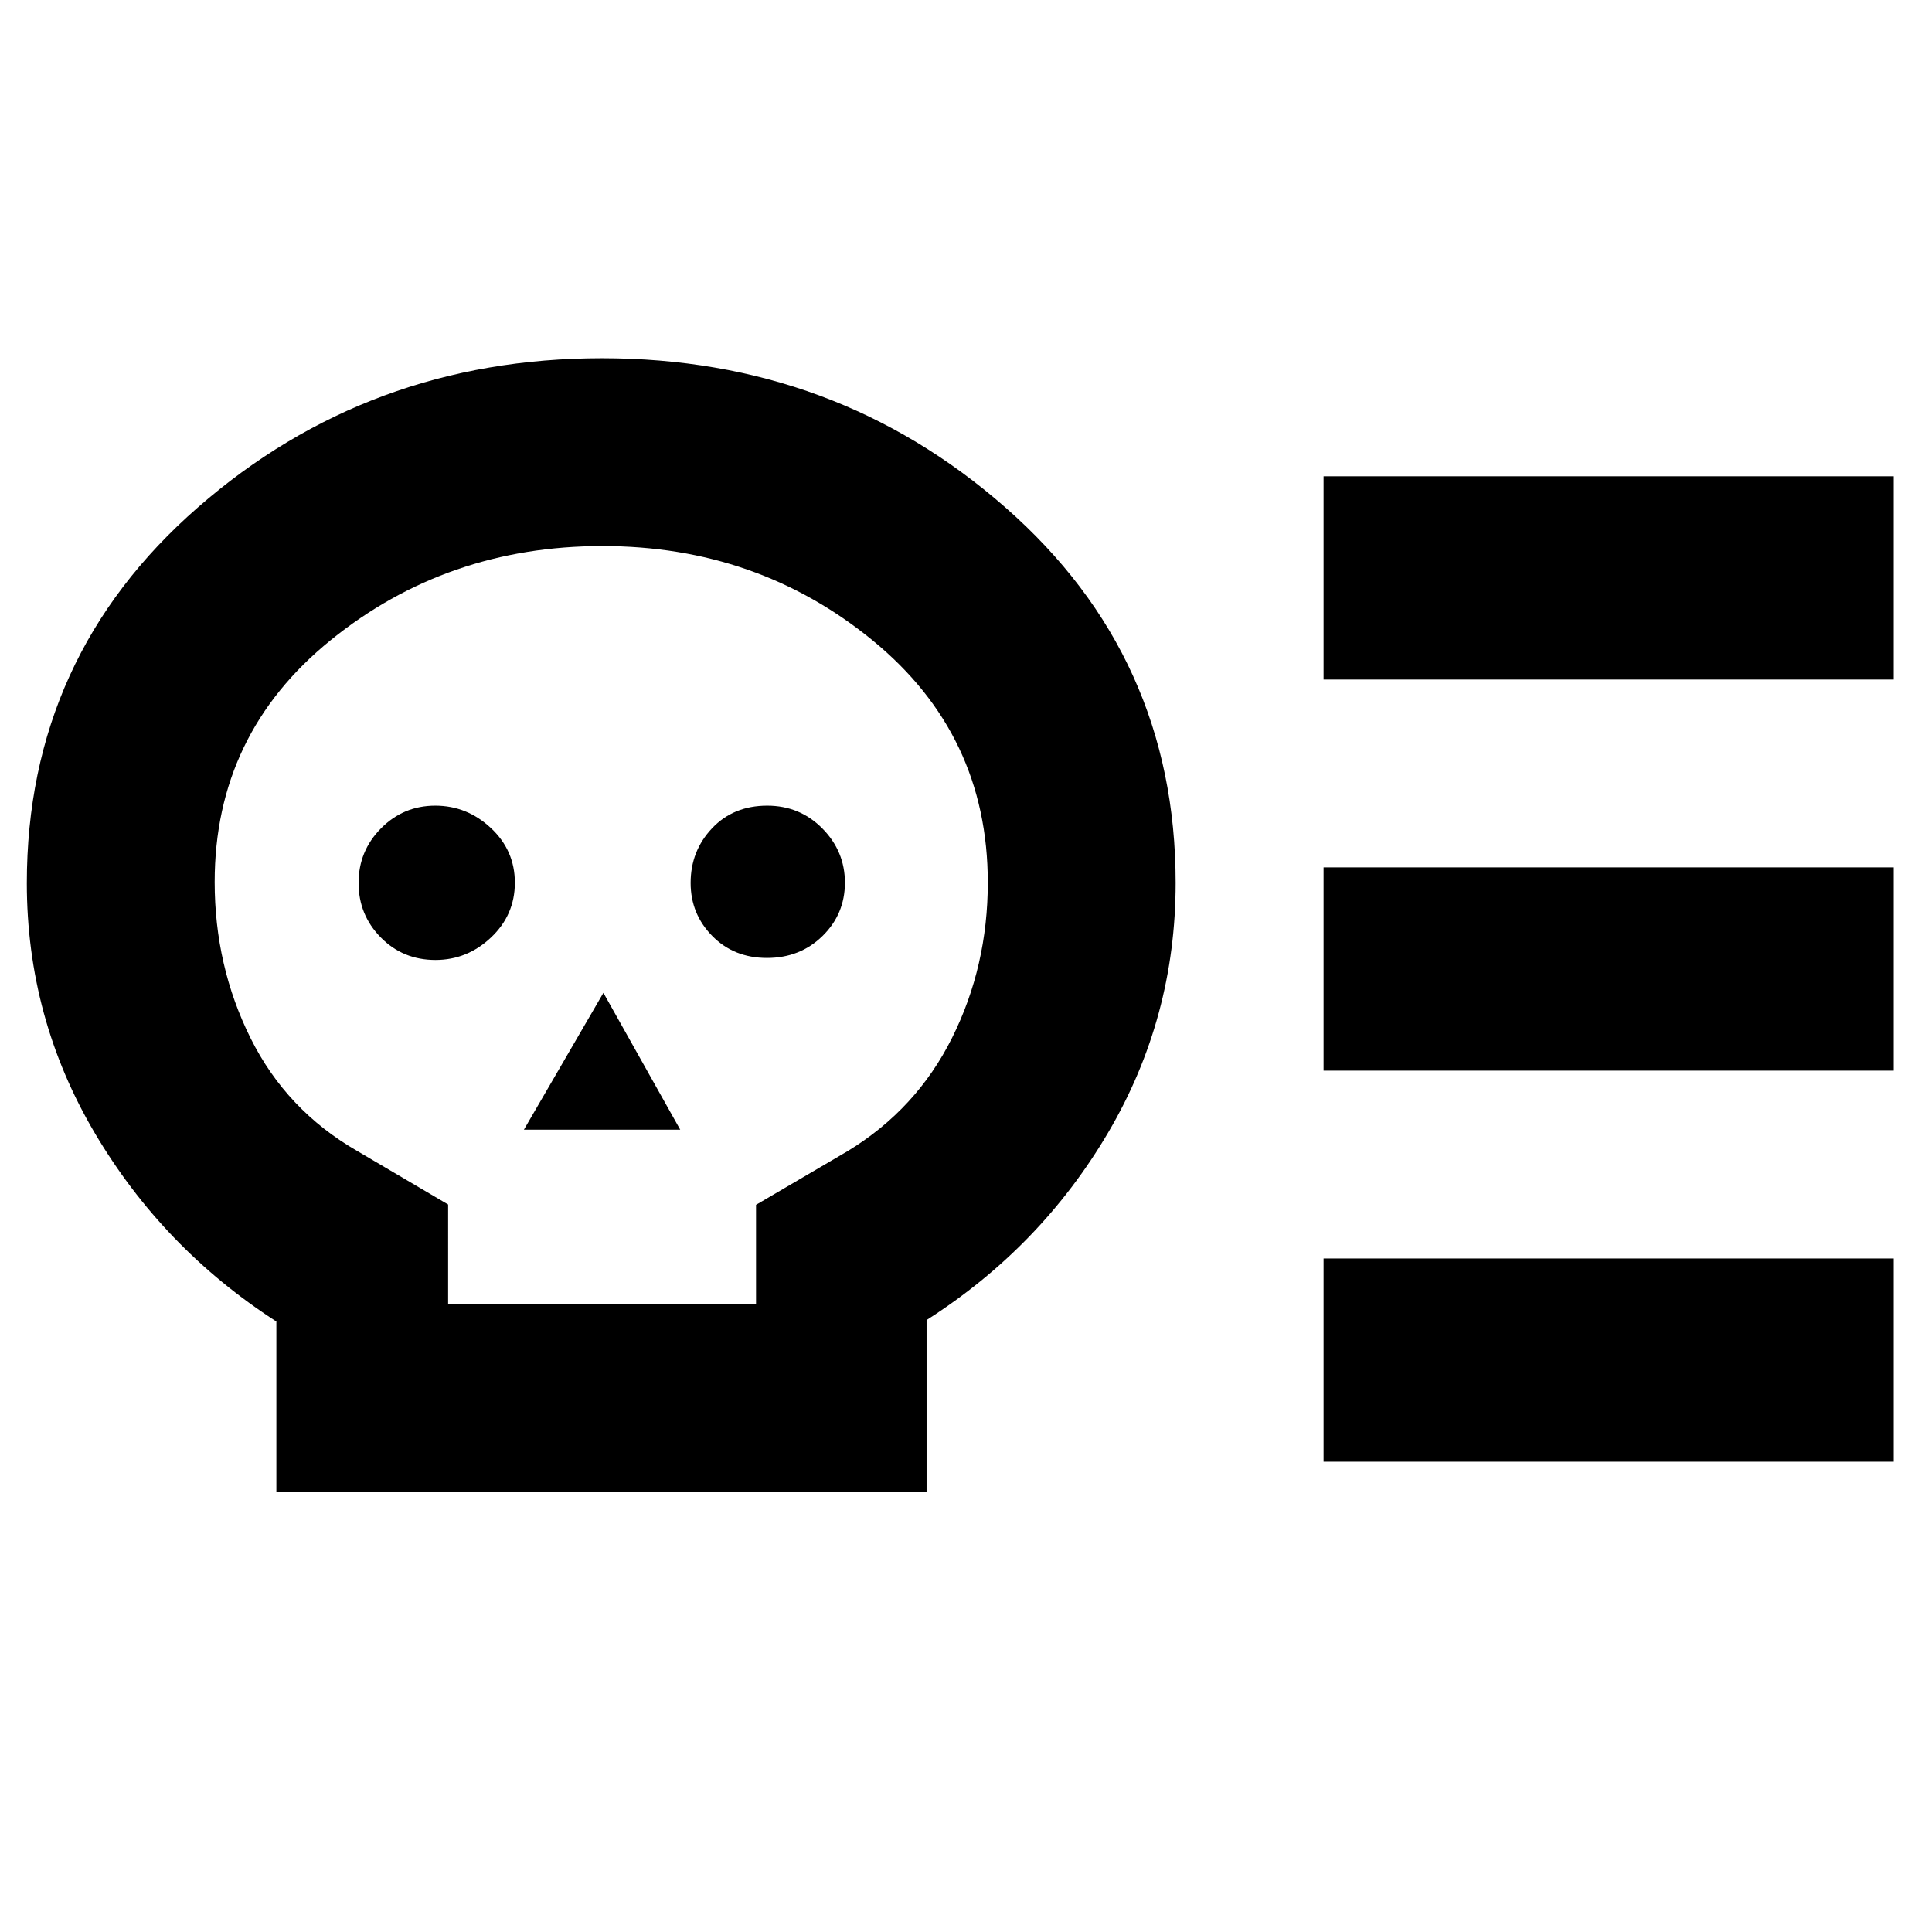 <svg xmlns="http://www.w3.org/2000/svg" height="40" viewBox="0 -960 960 960" width="40"><path d="M137.33-218.67v-84.68Q81-339.67 47.17-396.88q-33.84-57.21-33.84-124.3 0-112.49 84.94-186.65Q183.2-782 299.12-782q115.92 0 200.48 74.17 84.57 74.16 84.57 186.55 0 67.04-33.5 123.99-33.5 56.96-90.26 93.21v85.41H137.33ZM222.67-312h153v-49.33l45.5-26.67q34.22-20.81 51.94-56.37 17.72-35.55 17.72-77.08 0-73.5-57.25-120.36-57.26-46.86-134.27-46.86-77.21 0-134.93 46.71-57.71 46.71-57.71 120.22 0 41.74 17.83 77.58 17.83 35.83 52.99 56.07l45.18 26.6V-312Zm-6.29-171q15.79 0 27.62-11.18 11.83-11.18 11.83-27.2t-11.88-27.15q-11.88-11.14-27.66-11.14-15.79 0-26.96 11.26-11.16 11.25-11.16 27.12 0 15.88 11.01 27.08Q200.19-483 216.38-483Zm43.95 84.33H338l-38.17-68-39.5 68ZM381.12-484q16.45 0 27.58-10.9 11.13-10.9 11.13-26.5t-11.2-26.93q-11.2-11.34-27.41-11.34-16.79 0-27.42 11.26-10.63 11.25-10.63 27.12 0 15.45 10.75 26.37Q364.67-484 381.12-484Zm276.55 56v-101H941v101H657.67Zm0 194.33v-101H941v101H657.67Zm0-388.66v-101H941v101H657.67ZM299.83-500Z"/></svg>